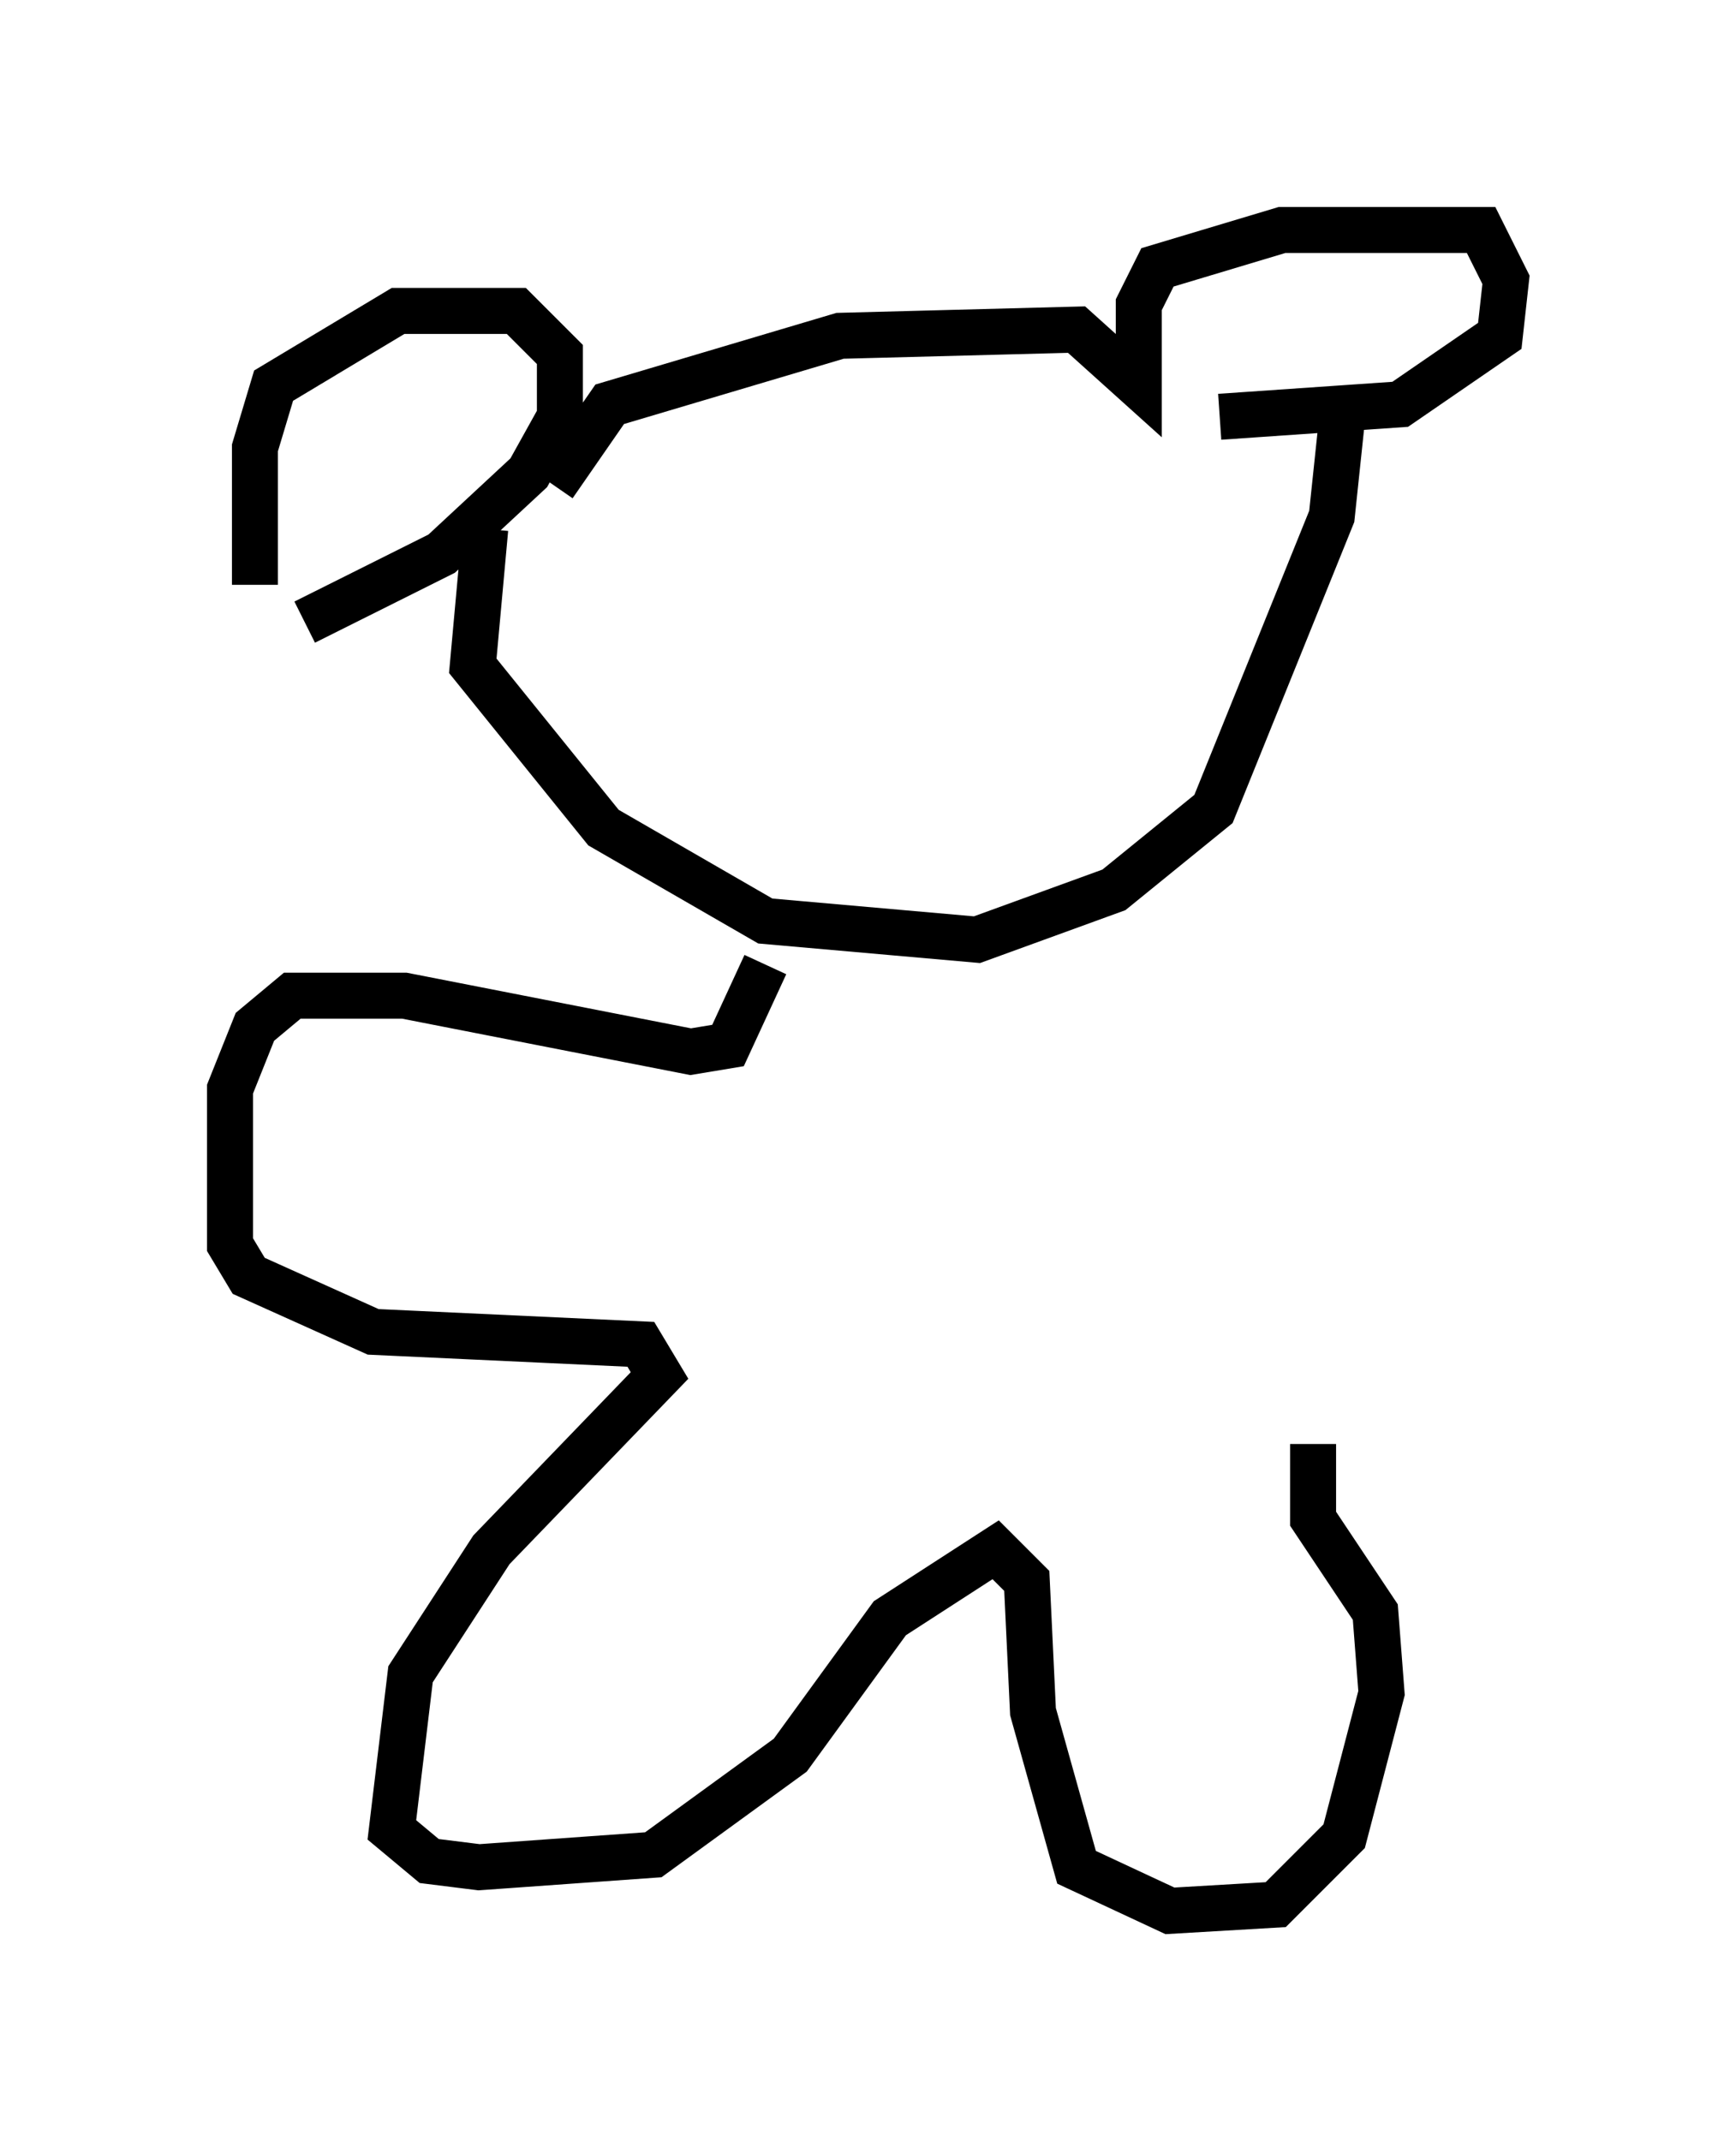<?xml version="1.0" encoding="utf-8" ?>
<svg baseProfile="full" height="46.535" version="1.1" width="37.74" xmlns="http://www.w3.org/2000/svg" xmlns:ev="http://www.w3.org/2001/xml-events" xmlns:xlink="http://www.w3.org/1999/xlink"><defs /><rect fill="white" height="46.535" width="37.74" x="0" y="0" /><path d="M6.083, 13.39 m-0.541, -0.677 l0.0, -2.977 0.406, -1.353 l2.706, -1.624 2.571, 0.0 l0.947, 0.947 0.0, 1.353 l-0.677, 1.218 -1.894, 1.759 l-2.977, 1.488 m5.413, -2.977 l1.218, -1.759 5.007, -1.488 l5.142, -0.135 1.353, 1.218 l0.0, -1.759 0.406, -0.812 l2.706, -0.812 4.33, 0.0 l0.541, 1.083 -0.135, 1.218 l-2.165, 1.488 -3.924, 0.271 m-15.967, 2.436 l-0.271, 2.977 2.842, 3.518 l3.518, 2.03 4.601, 0.406 l2.977, -1.083 2.165, -1.759 l2.571, -6.36 0.271, -2.571 m-12.584, 12.314 l-0.812, 1.759 -0.812, 0.135 l-6.225, -1.218 -2.436, 0.0 l-0.812, 0.677 -0.541, 1.353 l0.0, 3.383 0.406, 0.677 l2.706, 1.218 5.819, 0.271 l0.406, 0.677 -3.654, 3.789 l-1.759, 2.706 -0.406, 3.383 l0.812, 0.677 1.083, 0.135 l3.789, -0.271 2.977, -2.165 l2.165, -2.977 2.3, -1.488 l0.677, 0.677 0.135, 2.842 l0.947, 3.383 2.03, 0.947 l2.3, -0.135 1.488, -1.488 l0.812, -3.112 -0.135, -1.759 l-1.353, -2.03 0.0, -1.624 " fill="none" stroke="black" stroke-width="1" /></svg>
